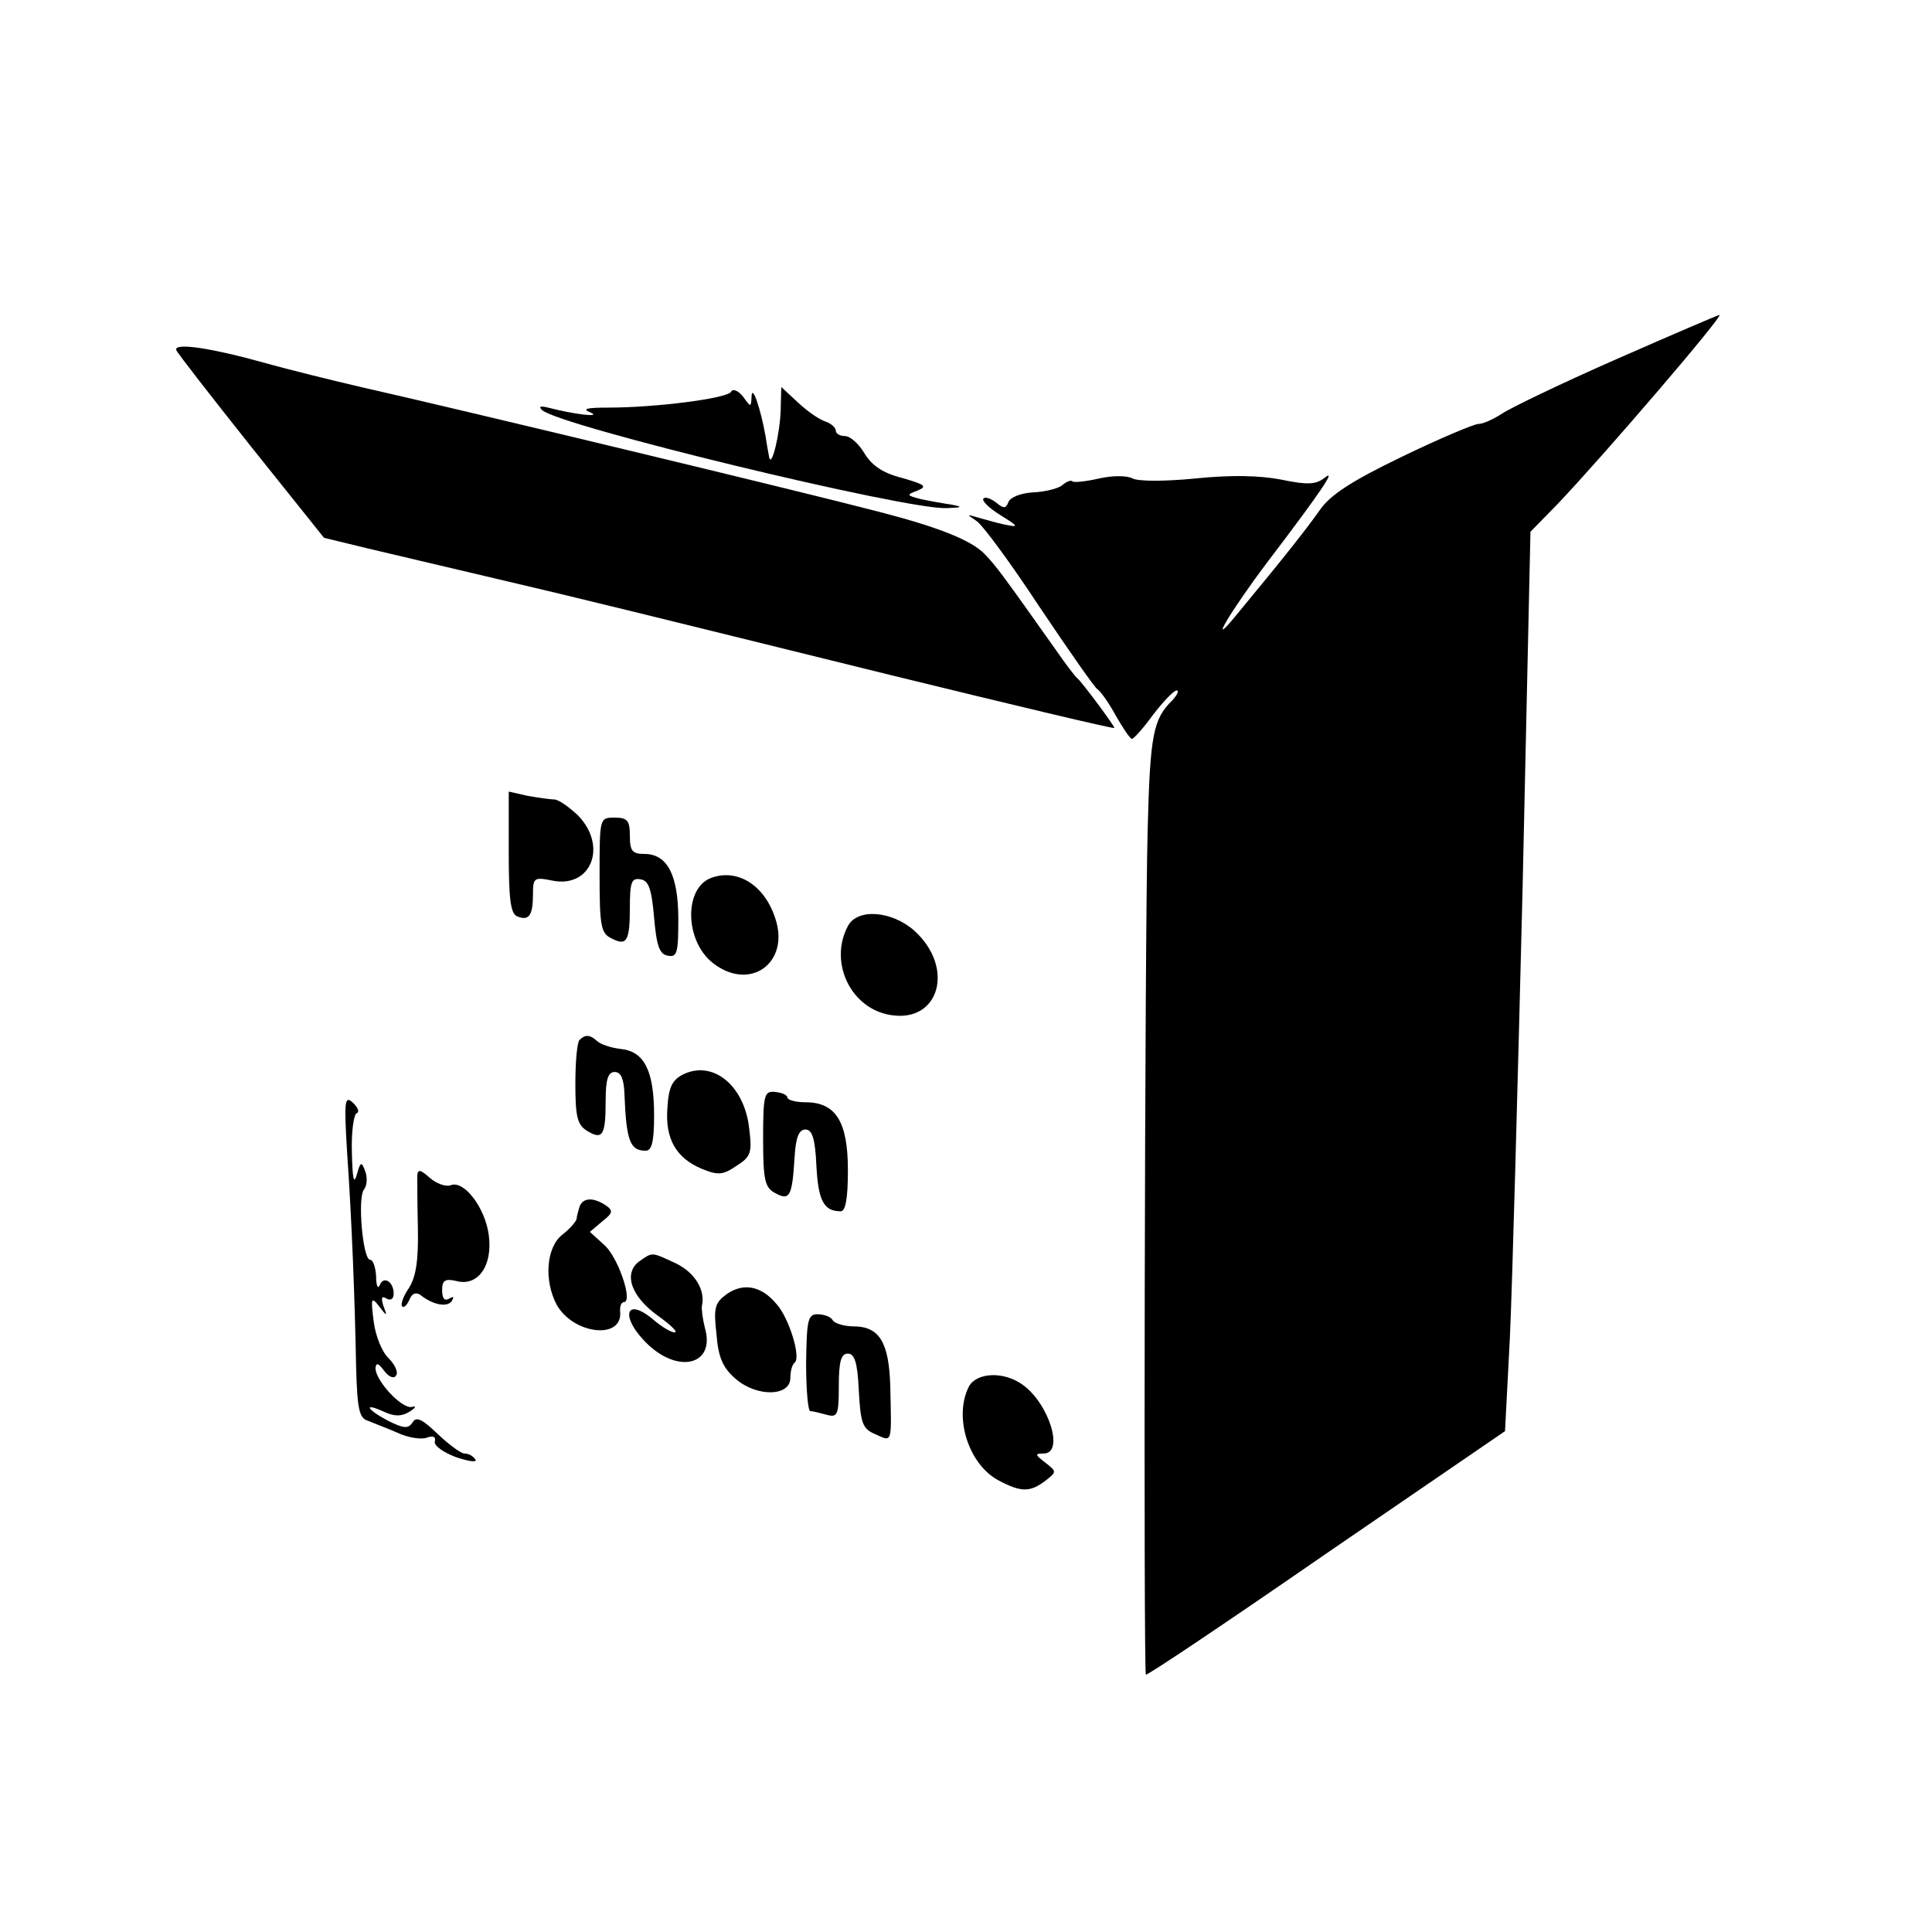 <?xml version="1.0" standalone="no"?>
<!DOCTYPE svg PUBLIC "-//W3C//DTD SVG 20010904//EN"
 "http://www.w3.org/TR/2001/REC-SVG-20010904/DTD/svg10.dtd">
<svg version="1.0" xmlns="http://www.w3.org/2000/svg"
 width="319pt" height="319pt" viewBox="0 0 319 319"
 preserveAspectRatio="xMidYMid meet">
<g transform="translate(0,319) scale(0.1,-0.1)"
fill="#000000" stroke="none">
<path d="M2669 2597 c-91 -40 -176 -81 -189 -90 -14 -9 -31 -17 -39 -17 -7 0
-64 -24 -126 -54 -83 -40 -118 -63 -135 -87 -21 -30 -57 -76 -139 -175 -49
-60 -10 6 51 87 89 117 116 157 95 140 -14 -11 -28 -12 -71 -3 -36 7 -83 8
-142 2 -51 -5 -94 -5 -104 0 -9 5 -33 5 -55 0 -22 -5 -41 -7 -44 -5 -2 3 -10
0 -17 -6 -7 -6 -29 -11 -48 -12 -20 -1 -38 -8 -41 -16 -4 -11 -8 -11 -20 -1
-9 7 -18 10 -21 7 -4 -3 9 -16 27 -27 32 -20 32 -21 7 -16 -14 3 -34 9 -45 12
-17 5 -17 5 -1 -6 10 -6 57 -70 105 -143 49 -73 91 -133 95 -135 4 -2 18 -21
30 -43 12 -21 24 -39 27 -39 3 0 19 18 35 40 17 22 34 40 39 40 4 0 1 -7 -7
-16 -32 -31 -37 -57 -41 -212 -5 -169 -7 -1393 -3 -1397 2 -2 136 88 298 200
l295 202 8 154 c4 85 13 419 21 742 l13 589 45 46 c77 81 275 312 267 312 -2
0 -79 -33 -170 -73z"/>
<path d="M291 2612 c2 -5 58 -77 124 -160 l120 -150 70 -17 c39 -9 126 -30
195 -46 171 -40 238 -57 668 -163 204 -50 372 -90 372 -88 0 4 -53 75 -61 82
-4 3 -19 23 -35 46 -85 120 -100 141 -119 160 -22 22 -74 43 -170 68 -134 35
-696 170 -855 206 -52 12 -124 30 -160 40 -89 25 -153 35 -149 22z"/>
<path d="M1207 2543 c-7 -11 -125 -26 -202 -26 -36 0 -45 -2 -30 -8 20 -9 -28
-3 -70 8 -13 3 -16 2 -10 -4 27 -26 601 -165 668 -162 26 1 28 2 7 6 -14 2
-36 6 -50 9 -23 6 -24 7 -5 14 17 7 12 10 -26 21 -32 8 -50 21 -62 41 -9 15
-23 28 -32 28 -8 0 -15 4 -15 9 0 5 -8 12 -17 15 -10 3 -30 17 -45 31 l-28 26
-1 -38 c-1 -38 -15 -97 -19 -78 -1 6 -4 21 -6 35 -8 45 -22 86 -23 66 -1 -19
-1 -19 -14 -1 -8 10 -17 14 -20 8z"/>
<path d="M840 1782 c0 -76 3 -101 14 -105 19 -8 26 1 26 36 0 28 2 29 32 23
64 -13 92 57 42 108 -15 14 -32 26 -39 26 -7 0 -27 3 -44 6 l-31 7 0 -101z"/>
<path d="M990 1745 c0 -82 2 -96 19 -104 26 -14 31 -5 31 51 0 42 3 49 18 46
13 -2 18 -16 22 -63 4 -47 9 -61 23 -63 15 -3 17 5 17 60 0 73 -18 108 -56
108 -20 0 -24 5 -24 30 0 25 -4 30 -25 30 -25 0 -25 0 -25 -95z"/>
<path d="M1173 1740 c-44 -18 -42 -104 4 -140 61 -48 128 0 103 74 -18 55 -63
83 -107 66z"/>
<path d="M1400 1661 c-32 -60 5 -137 71 -147 80 -13 106 78 39 139 -37 33 -94
38 -110 8z"/>
<path d="M957 1473 c-4 -3 -7 -36 -7 -72 0 -54 3 -68 19 -78 26 -16 31 -8 31
49 0 36 4 48 15 48 10 0 15 -11 16 -35 3 -78 9 -95 35 -95 10 0 14 14 14 58 0
74 -16 106 -55 110 -17 2 -34 8 -39 13 -12 11 -20 11 -29 2z"/>
<path d="M1128 1416 c-18 -9 -24 -21 -26 -55 -4 -51 14 -83 57 -101 27 -11 35
-10 57 5 24 15 26 22 21 62 -8 71 -60 113 -109 89z"/>
<path d="M1260 1310 c0 -69 3 -81 20 -90 24 -13 28 -6 32 60 2 32 7 45 18 45
11 0 16 -15 18 -60 3 -57 12 -75 40 -75 8 0 12 20 12 68 0 80 -20 112 -70 112
-17 0 -30 4 -30 8 0 4 -9 8 -20 9 -18 2 -20 -4 -20 -77z"/>
<path d="M573 1289 c8 -115 13 -247 15 -357 2 -69 5 -84 20 -88 9 -4 31 -12
49 -20 17 -8 39 -11 47 -8 11 4 16 2 14 -6 -2 -7 14 -18 35 -26 21 -7 35 -9
32 -4 -4 6 -11 10 -18 10 -6 0 -26 15 -44 32 -26 25 -36 30 -42 19 -7 -10 -14
-10 -40 3 -36 19 -42 31 -7 15 17 -8 29 -8 42 0 11 7 12 10 4 8 -16 -4 -60 43
-60 64 1 10 5 8 14 -4 8 -11 17 -14 20 -8 4 5 -2 18 -12 28 -11 10 -22 37 -25
61 -5 39 -4 42 9 25 13 -17 14 -17 7 1 -4 13 -3 17 5 12 7 -4 12 -1 12 8 0 20
-17 30 -23 14 -3 -7 -6 -1 -6 15 -1 15 -5 27 -10 27 -12 0 -21 103 -10 116 5
6 6 20 2 30 -6 17 -8 16 -14 -6 -5 -17 -7 -5 -8 37 -1 34 3 63 8 65 5 2 2 9
-6 17 -14 13 -15 4 -10 -80z"/>
<path d="M689 1249 c0 -8 0 -47 1 -87 1 -53 -3 -80 -15 -99 -9 -13 -14 -27
-11 -30 3 -3 8 2 12 11 4 10 10 13 18 8 21 -17 45 -21 52 -10 4 7 3 8 -4 4 -8
-5 -12 0 -12 14 0 16 5 19 23 15 36 -10 61 25 54 76 -6 45 -41 91 -63 82 -8
-3 -24 3 -34 12 -16 14 -20 15 -21 4z"/>
<path d="M957 1198 c-2 -7 -5 -17 -5 -21 -1 -4 -11 -16 -24 -26 -26 -21 -30
-75 -9 -115 27 -49 109 -59 105 -12 -1 9 2 16 6 16 16 0 -10 76 -33 95 l-23
21 20 17 c18 14 19 18 6 27 -20 13 -37 13 -43 -2z"/>
<path d="M1055 1107 c-26 -20 -13 -58 32 -90 21 -15 33 -27 27 -27 -6 0 -21 9
-34 20 -49 42 -57 4 -9 -41 52 -48 110 -31 93 28 -4 16 -6 32 -5 37 6 26 -12
55 -43 70 -41 19 -38 19 -61 3z"/>
<path d="M1201 1054 c-21 -15 -23 -23 -18 -67 3 -39 11 -56 32 -74 35 -30 90
-29 90 2 0 11 3 22 7 25 11 8 -9 74 -30 97 -25 30 -54 35 -81 17z"/>
<path d="M1331 940 c0 -44 3 -80 7 -80 4 0 16 -3 27 -6 18 -5 20 0 20 48 0 41
4 53 15 53 11 0 16 -15 18 -61 3 -54 6 -63 27 -72 29 -13 27 -17 25 78 -2 74
-18 100 -61 100 -15 0 -31 5 -34 10 -3 6 -15 10 -25 10 -16 0 -18 -9 -19 -80z"/>
<path d="M1600 901 c-26 -50 -1 -130 50 -156 36 -19 51 -19 76 0 19 15 19 15
0 30 -17 13 -18 15 -3 15 35 0 9 83 -35 114 -31 22 -75 20 -88 -3z"/>
</g>
</svg>
